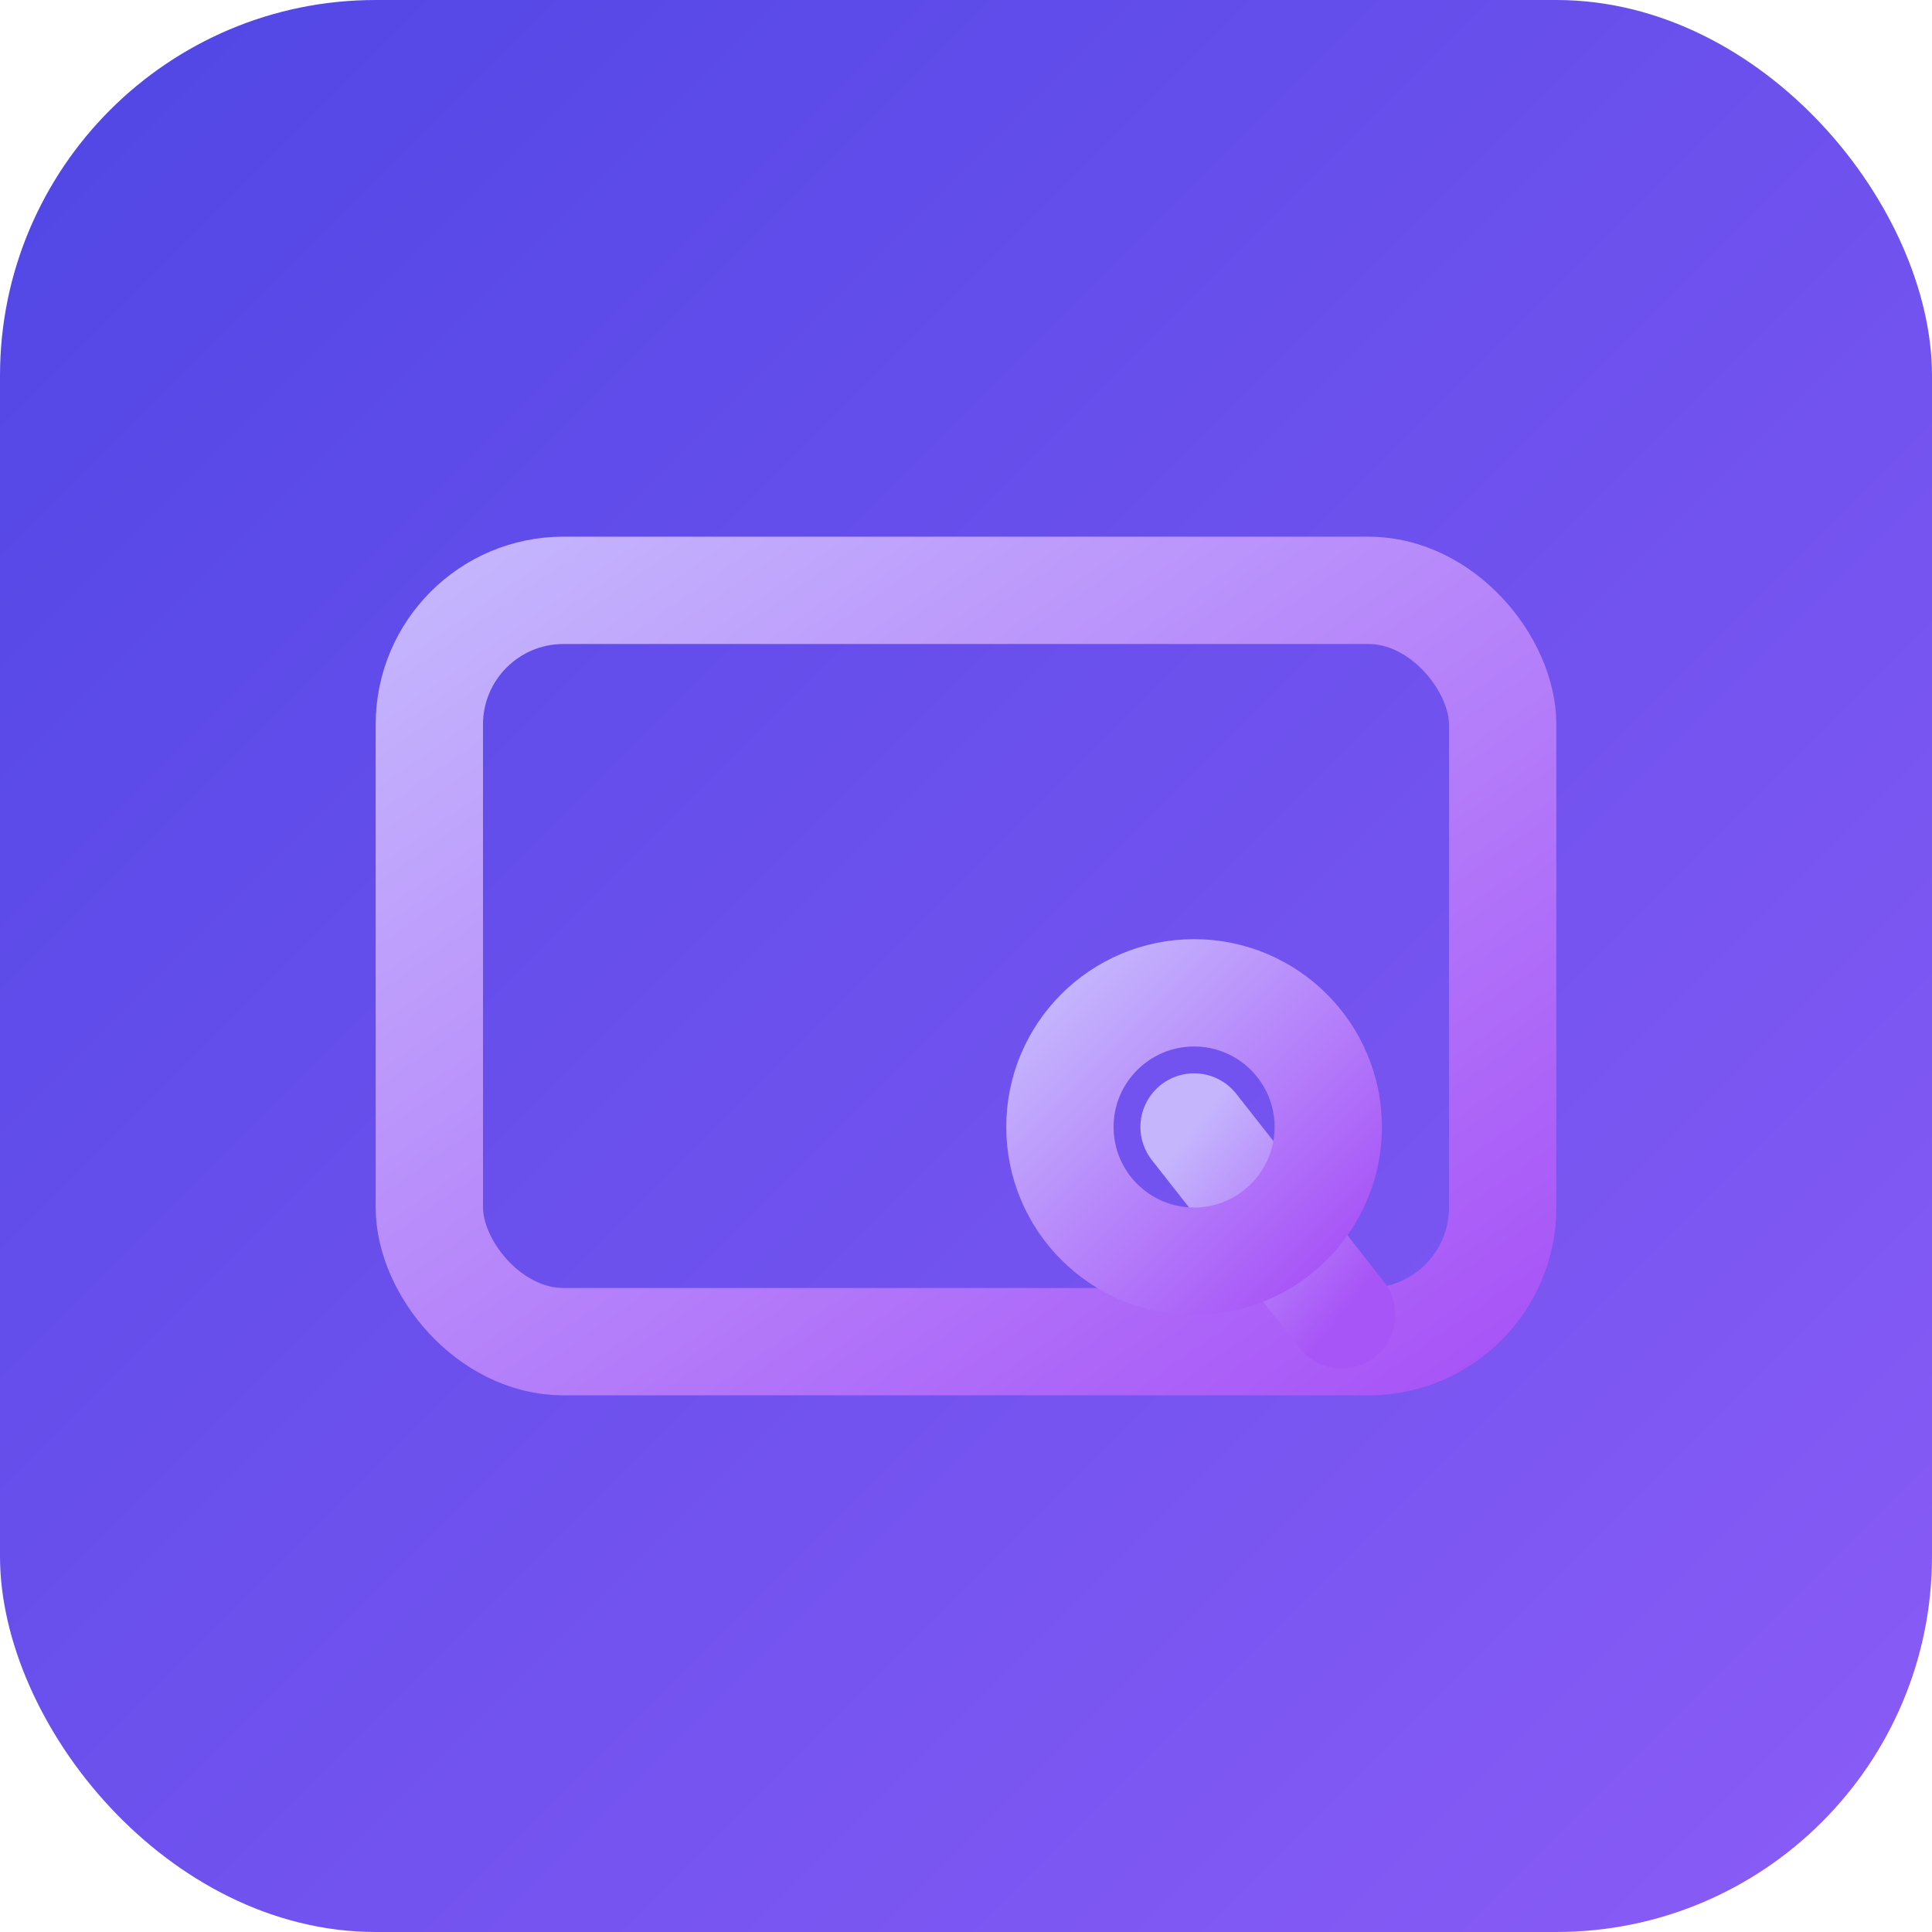 <svg xmlns="http://www.w3.org/2000/svg" viewBox="0 0 144 144">
  <defs>
    <linearGradient id="keysenseiGradient" x1="0%" y1="0%" x2="100%" y2="100%">
      <stop offset="0%" stop-color="#4f46e5" />
      <stop offset="100%" stop-color="#8b5cf6" />
    </linearGradient>
    <linearGradient id="strokeGradient" x1="0%" y1="0%" x2="100%" y2="100%">
      <stop offset="0%" stop-color="#c4b5fd" />
      <stop offset="100%" stop-color="#a855f7" />
    </linearGradient>
  </defs>
  <rect width="144" height="144" rx="28" fill="url(#keysenseiGradient)" />
  <g fill="none" stroke="url(#strokeGradient)" stroke-width="8" stroke-linecap="round" stroke-linejoin="round">
    <rect x="32" y="44" width="80" height="56" rx="10" />
    <path d="M44 59h56" />
    <path d="M44 73h32" />
    <path d="M89 84l11 14" />
    <circle cx="89" cy="84" r="10" />
  </g>
</svg>
